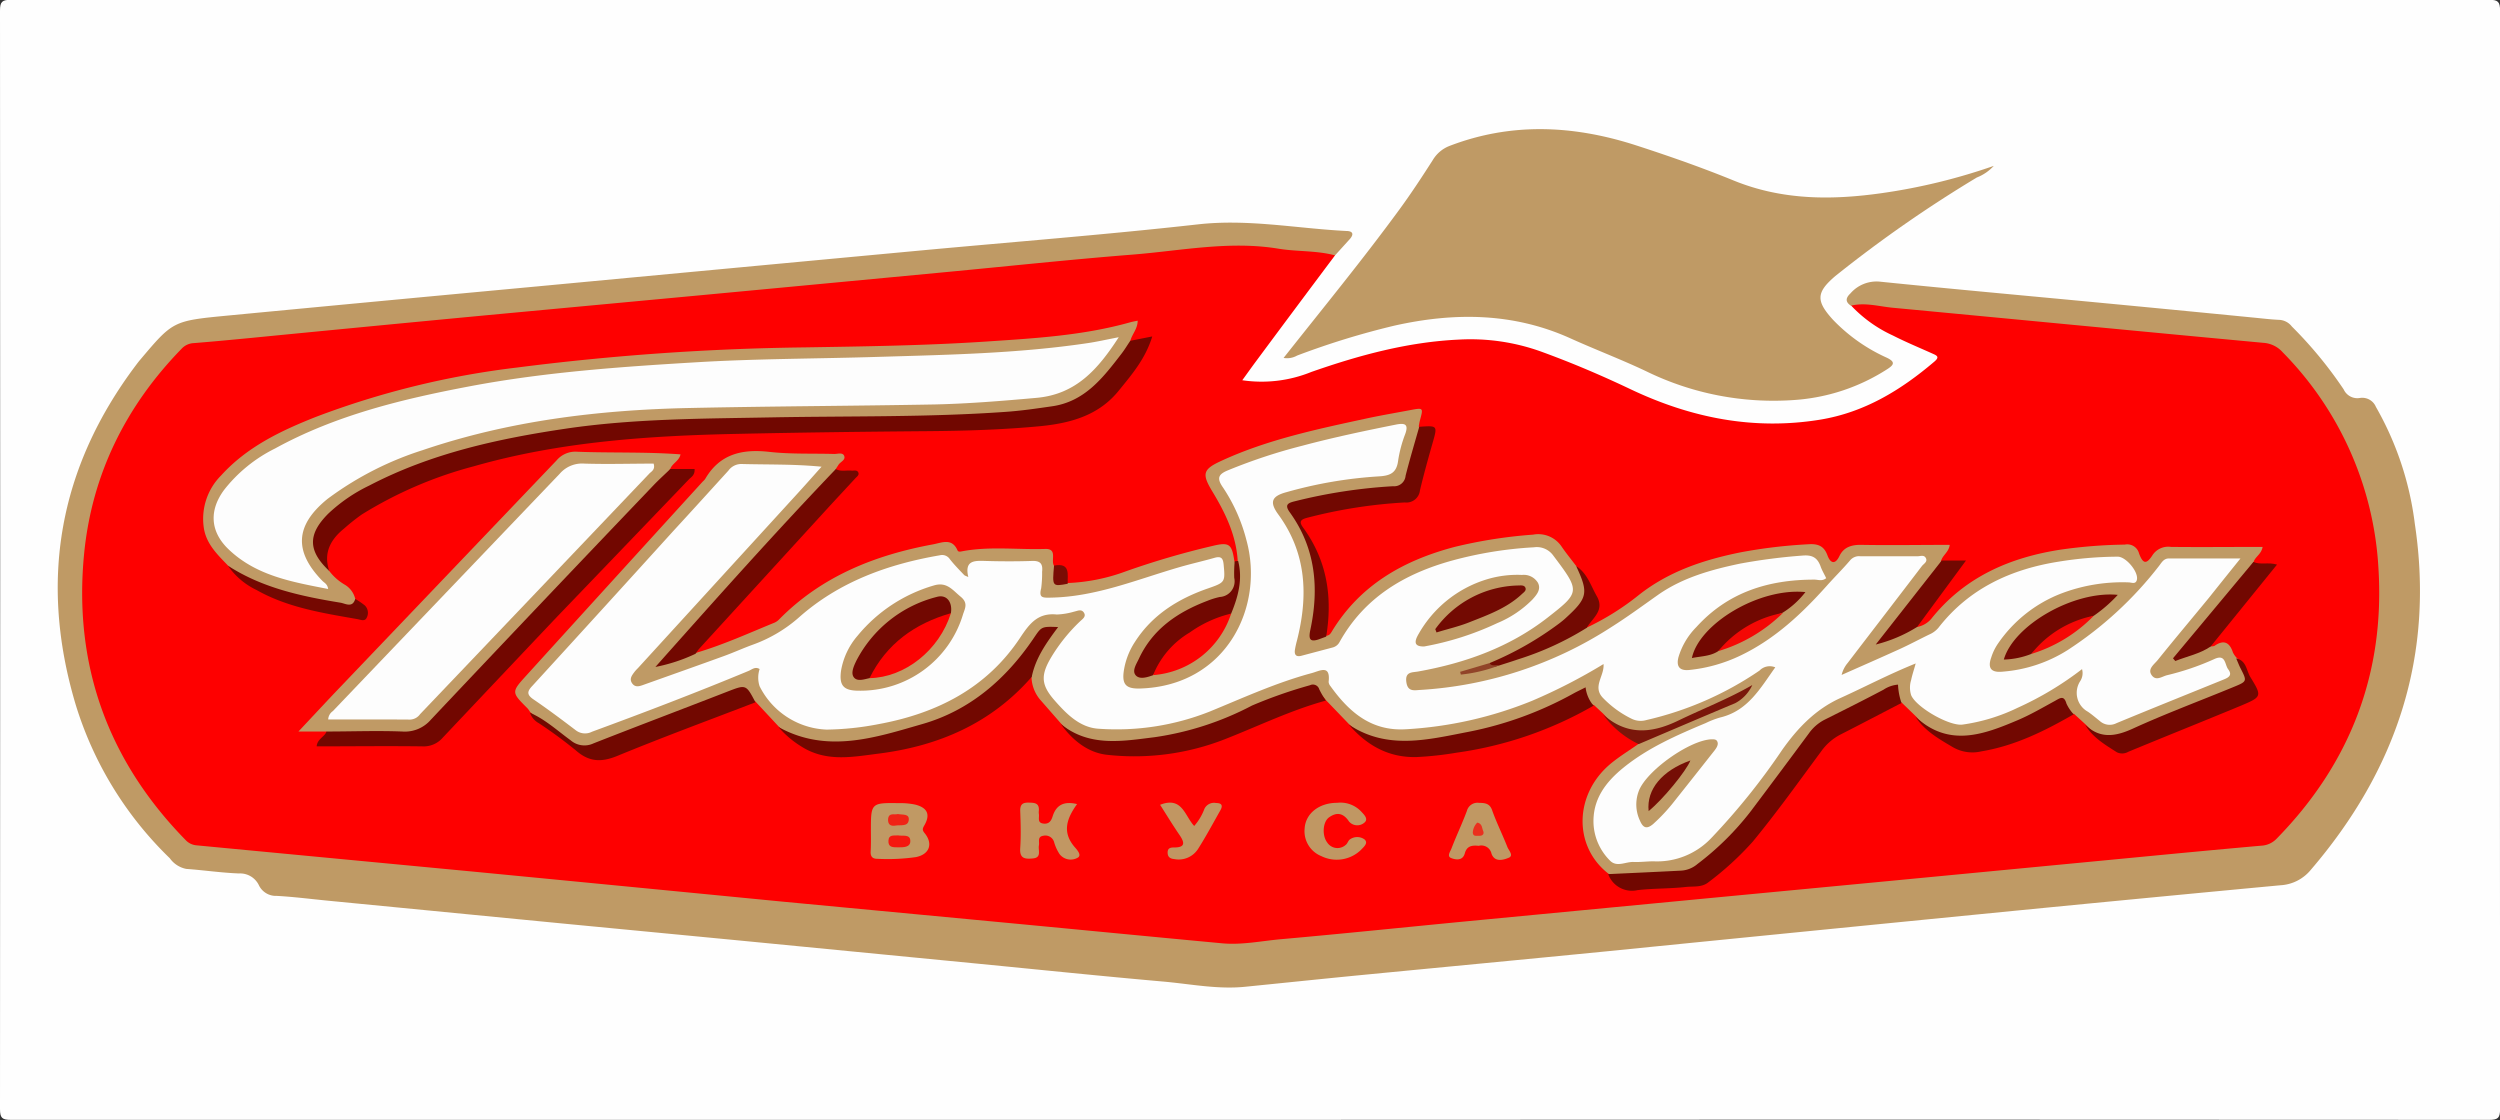 <svg id="a34261f7-fdc3-48aa-931b-8ad17575e7e3" data-name="Слой 1" xmlns="http://www.w3.org/2000/svg" viewBox="0 0 379.04 169.82"><rect x="0" y="0" width="379.04" height="169.82" fill="#333333" stroke="none"/><title>победа лого</title><path d="M959.69,591.07q-93.93,0-187.87,0c-1.34,0-1.65-.3-1.65-1.65q.06-83.26,0-166.52c0-1.34.31-1.65,1.65-1.65q187.88.06,375.75,0c1.34,0,1.65.31,1.65,1.65q-.06,83.26,0,166.52c0,1.35-.31,1.65-1.65,1.65Q1053.63,591,959.69,591.07Z" transform="translate(-770.17 -421.28)" fill="#fefefe"/><path d="M972.58,460q-6,8-12,16.09c-.66.89-1.3,1.79-2.06,2.84A20,20,0,0,0,969,477.67c7.24-2.53,14.61-4.54,22.33-4.9a31.61,31.61,0,0,1,12.34,1.76c4.67,1.69,9.23,3.63,13.71,5.76,9.14,4.34,18.64,6.26,28.74,4.62,6.73-1.1,12.27-4.49,17.35-8.82.81-.7.37-.9-.28-1.19-2-.9-4.06-1.75-6-2.74a20.28,20.28,0,0,1-6.37-4.56c.23-.9,1-.78,1.6-.72,7.43.72,14.87,1.39,22.3,2.13,7,.69,14,1.33,21,2l17.13,1.62a6.63,6.63,0,0,1,4.46,2.34A51.8,51.8,0,0,1,1131,504.62c1.8,15.15-2.41,28.61-11.91,40.49-.3.37-.64.71-.92,1.09-2.15,2.93-5.07,3.91-8.64,4.18-9.47.73-18.91,1.78-28.37,2.67l-24.81,2.34-23.91,2.3q-12.4,1.21-24.81,2.35l-19.8,1.89c-7.08.69-14.16,1.34-21.24,2-2.43.24-4.88.42-7.31.7-4.87.54-9.65-.46-14.46-.87-8.27-.7-16.53-1.56-24.8-2.36-6.9-.67-13.8-1.32-20.69-2-6.72-.66-13.44-1.26-20.16-1.93q-10.62-1-21.23-2c-8-.75-15.94-1.53-23.91-2.29-9.46-.9-18.92-1.75-28.37-2.73-1.6-.17-3.21-.32-4.82-.43a5.32,5.32,0,0,1-3.74-1.83c-9.37-10.22-14.65-22.05-14.91-36.09a51.66,51.66,0,0,1,12-34.81c.95-1.16,2.06-2.18,3-3.34a3.52,3.52,0,0,1,2.52-1.18c4.63-.57,9.28-.9,13.92-1.36q12.57-1.25,25.16-2.42c8.15-.75,16.3-1.53,24.44-2.29,7-.66,14-1.35,21.06-2l25-2.33c7-.64,13.92-1.31,20.88-2s14.06-1.11,21-2c6.64-.86,13.11.18,19.63.78C971.48,459.23,972.34,459,972.58,460Z" transform="translate(-770.17 -421.28)" fill="#fe0000"/><path d="M972.58,460c-2.78-.75-5.68-.55-8.49-1-7.5-1.26-14.89.31-22.31.89-9.47.75-18.92,1.77-28.37,2.66q-18.66,1.77-37.3,3.52c-10.71,1-21.42,2-32.12,3q-17.85,1.69-35.69,3.44c-2.91.28-5.83.56-8.74.79a2.68,2.68,0,0,0-1.87.87c-8.43,8.66-13.57,19-14.76,31-1.66,16.78,3.52,31.35,15.37,43.46a2.55,2.55,0,0,0,1.71.82q21.06,2,42.11,4,23.29,2.25,46.57,4.52c10.59,1,21.18,2,31.76,3,11.66,1.1,23.32,2.24,35,3.33,3,.28,6-.36,8.92-.62,9.34-.83,18.67-1.8,28-2.7l36.75-3.51,27.31-2.6,36.57-3.5c6.66-.64,13.33-1.28,20-1.87a3.44,3.44,0,0,0,2.35-1.07c11.17-11.4,16.42-25.12,15.43-41a50.59,50.59,0,0,0-14.52-32.74,4.28,4.28,0,0,0-2.91-1.43c-18.74-1.74-37.48-3.56-56.21-5.32-2.11-.2-4.2-.84-6.35-.31-.88-.6-.78-1.19-.06-1.87a5.24,5.24,0,0,1,4.43-1.78c10.64,1.09,21.3,2.05,31.94,3.06q12.32,1.17,24.63,2.38c1.36.13,2.73.3,4.1.36a2.58,2.58,0,0,1,1.82,1,63.09,63.09,0,0,1,7.86,9.54,2.28,2.28,0,0,0,2.46,1.3,2.24,2.24,0,0,1,2.43,1.36,47.39,47.39,0,0,1,5.9,17.75c3,20-2.78,37.29-15.8,52.46a6.4,6.4,0,0,1-4.58,2.31q-23,2.16-46,4.43-28.09,2.77-56.19,5.59c-12.79,1.26-25.58,2.47-38.36,3.71-5.47.54-10.94,1.11-16.41,1.66-4.15.42-8.23-.41-12.32-.78-9.35-.82-18.68-1.79-28-2.7l-35.68-3.47-27.48-2.64-35.68-3.47c-2.56-.25-5.11-.58-7.68-.72a2.85,2.85,0,0,1-2.71-1.64,3.16,3.16,0,0,0-3-1.76c-2.68-.1-5.35-.5-8-.69a4,4,0,0,1-2.49-1.61,54.68,54.68,0,0,1-14.28-23.31c-5.58-18.68-2.59-35.9,9.19-51.52.18-.24.36-.48.55-.7,5-5.92,5-5.95,13.16-6.74q23.57-2.25,47.12-4.44,28.82-2.71,57.64-5.4c14.16-1.32,28.35-2.42,42.48-4,7.61-.86,15,.62,22.49,1,.86,0,1.29.36.58,1.2Z" transform="translate(-770.17 -421.28)" fill="#bf9a65"/><path d="M964.78,475.55c6-7.59,12-14.9,17.61-22.57,1.76-2.41,3.4-4.91,5-7.41a5.09,5.09,0,0,1,2.51-2.15c9.42-3.63,18.86-3.15,28.27-.12,5,1.62,10,3.37,14.85,5.35,7.35,3,14.88,3,22.55,1.9a89.69,89.69,0,0,0,16.89-4.12,6.91,6.91,0,0,1-2.57,1.76A196,196,0,0,0,1048.6,463l-.14.11c-2.93,2.49-3,3.78-.38,6.65a26.06,26.06,0,0,0,8.15,5.75c1.29.62,1.16,1.05.08,1.74a29.7,29.7,0,0,1-14.14,4.68,43.92,43.92,0,0,1-22.43-4.37c-3.77-1.79-7.69-3.27-11.51-5-8.67-3.9-17.59-3.94-26.68-1.9a120.28,120.28,0,0,0-14.72,4.53A3.1,3.1,0,0,1,964.78,475.55Z" transform="translate(-770.17 -421.28)" fill="#bf9a65"/><path d="M1060.83,516.34a3.74,3.74,0,0,0,2.13-1.21c5.06-6.36,11.92-9.34,19.73-10.53a75.89,75.89,0,0,1,9.64-.75,1.84,1.84,0,0,1,2.15,1.33c.59,1.6,1.11,1.69,2,.34a2.85,2.85,0,0,1,2.85-1.32c4.58.05,9.16,0,13.89,0-.19,1.11-1.12,1.48-1.36,2.26-.9,2.13-2.61,3.66-4,5.4-2.34,2.91-4.73,5.79-7.21,8.82,1.8-.24,3.11-1.37,4.75-1.4a1.37,1.37,0,0,0,.51-.07c1.42-1,2.31-.54,2.81,1a3.56,3.56,0,0,0,.59.84c.86.66,1.08,1.7,1.57,2.57s-.16,1.32-.81,1.69a33.46,33.46,0,0,1-3.92,1.75c-4.48,1.82-8.95,3.69-13.45,5.47-3.1,1.22-3.93,1-6.32-1.41l-1.75-1.6c-.18,0-.43-.05-.5-.18-1.08-1.93-2.29-1.4-3.85-.48a44.68,44.68,0,0,1-8.85,3.76c-4.27,1.39-7.8.6-10.79-2.74l-2.12-2.05a.82.82,0,0,1-.42-.31c-1.08-1.85-1-1.7-3.1-.89a30.5,30.5,0,0,0-15,12.44,51.2,51.2,0,0,1-8.57,10.54c-1.11,1-2.26,2-3.44,2.87a4.53,4.53,0,0,1-2.58,1.17c-3.39.1-6.77.67-10.18.47a2.64,2.64,0,0,1-1.19-.37c-5.38-4.16-5.21-12.12.39-16.73,1.33-1.09,2.82-2,4.24-3,.55-1.06,1.66-1.31,2.62-1.71,3.52-1.45,7-3,10.55-4.38a6,6,0,0,0,2.84-1.81c-3.62,2-7.62,3.67-11.56,5.41s-7,1.1-9.83-2l-1.46-1.36c-1.12-.25-1.26-1.26-1.56-2.07a59.72,59.72,0,0,1-24.36,7.59c-.66.06-1.3.18-2,.27a11.33,11.33,0,0,1-9.24-2.92l-3.5-3.64c-1.53-2.15-3.38-1.57-5.44-.84q-4.65,1.62-9.11,3.67a38.19,38.19,0,0,1-14,3.45c-1.14.05-2.25.27-3.38.37a10,10,0,0,1-8.23-3.1l-3-3.43a5.56,5.56,0,0,1-1.45-3.7c-.49-1,.13-1.85.47-2.71a26.41,26.41,0,0,1,2.53-4.23,1.88,1.88,0,0,0-2.08,1c-6.21,9.68-15.42,14.3-26.53,15.68-1.13.14-2.25.32-3.38.41-3.43.27-6.7-.07-9.37-2.57l-3.49-3.75c-.1-.07-.25-.1-.3-.19-1.08-2.14-2.55-1.56-4.28-.82-6.48,2.78-13.15,5.1-19.73,7.64a3.65,3.65,0,0,1-3.86-.55c-1.95-1.57-4.13-2.84-6-4.5a3.3,3.3,0,0,0-.41-.57c-2.41-2.41-2.45-2.44-.19-4.93q13.37-14.73,26.77-29.43a2.72,2.72,0,0,0,.37-.39c2.21-3.81,5.6-4.58,9.72-4.12,3.26.37,6.57.22,9.85.32.51,0,1.25-.26,1.49.24.32.66-.54.93-.84,1.4l-.39.6a2.87,2.87,0,0,1-.84,1.53c-3.73,3.61-7.09,7.56-10.6,11.37-4.36,4.72-8.75,9.43-13,14.28-.63.72-1.34,1.36-2.13,2.25,1.93-.35,3.43-1.59,5.27-1.49,4.14-1.21,8.06-3,12-4.61a2.28,2.28,0,0,0,.72-.52c6.44-6.52,14.5-9.72,23.32-11.35,1.33-.25,2.85-1,3.69.9.13.3.47.2.78.14,4.15-.77,8.34-.21,12.51-.34,1.85-.06.91,1.57,1.28,2.41.51,1.05.33,2.63,2.07,2.76a28.42,28.42,0,0,0,8.7-1.71,123.55,123.55,0,0,1,13.34-3.92c2.49-.6,2.91-.3,3.28,2.18a7.22,7.22,0,0,1,.14,3.69c-.19,1.44-1.33,1.86-2.5,2.2a22.15,22.15,0,0,0-7.73,3.95,13.5,13.5,0,0,0-3.94,5c-.29.63-.79,1.36-.27,2s1.22.21,1.85.12c5.83-.65,9.47-4,11.62-9.3a24.81,24.81,0,0,0,1.35-7.68c-.26-3.86-1.9-7.22-3.86-10.45-1.58-2.63-1.44-3.32,1.41-4.62,7-3.23,14.59-4.81,22.11-6.44,2.16-.46,4.33-.83,6.5-1.24,2-.37,2-.38,1.48,1.54-.08.29-.12.59-.18.88.41,1.93-.75,3.56-1,5.37-.12.76-.44,1.49-.62,2.24a2.2,2.2,0,0,1-2.3,1.8,97.4,97.4,0,0,0-13.26,2c-2.15.5-2.14.5-1.34,2.47.7,1.71,1.85,3.2,2.37,5a25,25,0,0,1,.38,10.65c-.28,2-.3,2,1.69,2.26.43,0,.65-.24.84-.55,4.3-7.15,10.94-10.89,18.76-12.94a72.53,72.53,0,0,1,11.81-1.84,4.26,4.26,0,0,1,4.31,1.79c.68,1,1.42,1.9,2.14,2.85,2.37,2.94,2.41,4.55-.32,7.27A35,35,0,0,1,996,522.15c-1.09.2-2.07.79-2.82.83,1.15-.31,2.67-.68,4.15-1.17,4.25-1.52,8.54-2.93,12.48-5.21a1.21,1.21,0,0,1,.86-.13,39.4,39.4,0,0,0,8-5c4.57-3.59,9.81-5.31,15.36-6.44a77.46,77.46,0,0,1,10.29-1.23c1.44-.1,2.38.22,2.91,1.65.45,1.25,1.18,1.49,1.83.13s1.85-1.72,3.36-1.69c4.4.08,8.81,0,13.36,0-.13,1.08-1.06,1.56-1.3,2.39a3,3,0,0,1-.89,1.71c-2.69,3.44-5.3,6.94-8.08,10.52C1057.49,518,1058.9,516.5,1060.83,516.34Z" transform="translate(-770.17 -421.28)" fill="#bf9a65"/><path d="M820.09,507.85a8,8,0,0,0,2.34,2.07,3.41,3.41,0,0,1,1.6,2.16c.41.59,0,.86-.46,1.06a1.54,1.54,0,0,1-.87.13c-5.7-1-11.46-1.7-16.46-5a13.91,13.91,0,0,1-1.51-1.25c-1.62-1.68-3.33-3.31-3.67-5.79a9.31,9.31,0,0,1,2.64-7.87c3.94-4.34,9.06-6.77,14.36-8.87A128.56,128.56,0,0,1,848.6,477a377.87,377.87,0,0,1,43.58-3.05c9.19-.15,18.39-.28,27.58-.89,7.34-.49,14.67-.91,21.79-2.92.33-.09.67-.15,1.11-.24,0,1.26-.88,2.07-1.12,3.09a1.28,1.28,0,0,1-.17,1c-3.17,4.69-6.62,8.9-12.84,9.63-5.11.6-10.22.83-15.35,1.08-9.56.46-19.12,0-28.67.34-11.08.41-22.22.34-33.18,2.48-8.64,1.68-17.19,3.67-25,7.89a25,25,0,0,0-5.89,4c-2.48,2.43-2.67,3.7-1.15,6.82C819.52,506.81,819.8,507.33,820.09,507.85Z" transform="translate(-770.17 -421.28)" fill="#c09a65"/><path d="M820.09,507.85c-3.25-3.07-3.28-5.57-.13-8.71a24.48,24.48,0,0,1,6.19-4.24c9.36-4.88,19.49-7.1,29.82-8.63s20.85-1.51,31.3-1.71c11.77-.22,23.55,0,35.3-.83,2.38-.16,4.75-.51,7.11-.85,5-.72,7.76-4.38,10.55-8,.48-.62.87-1.29,1.31-1.93l3.33-.66c-1,3.3-3,5.67-5,8.12-3,3.79-7.23,5-11.83,5.47-5.71.55-11.43.72-17.16.77-9.62.08-19.24.2-28.85.41-13.51.28-26.95,1.18-40,4.91a62.22,62.22,0,0,0-17,7.31,30,30,0,0,0-2.66,2.11C820.25,503.1,819.18,505.14,820.09,507.85Z" transform="translate(-770.17 -421.28)" fill="#710700"/><path d="M819.68,532.19h-4.26c2.41-2.57,4.41-4.73,6.45-6.86q16.35-17.13,32.69-34.25a3.72,3.72,0,0,1,3.11-1.31c5.19.2,10.39,0,15.68.4-.21,1-1.24,1.36-1.55,2.18a25.92,25.92,0,0,1-4.26,5c-6.37,6.47-12.5,13.17-18.84,19.68-4.45,4.58-8.78,9.28-13.21,13.9a5.24,5.24,0,0,1-4.28,1.74c-3.16-.1-6.34,0-9.5,0C821,532.65,820.25,532.79,819.68,532.19Z" transform="translate(-770.17 -421.28)" fill="#c09a65"/><path d="M819.68,532.19c3.82,0,7.65-.15,11.47,0a5.2,5.2,0,0,0,4.36-1.81q16.8-17.8,33.72-35.5c.82-.86,1.71-1.66,2.57-2.49h3.68c.06.95-.5,1.2-.85,1.56q-10,10.43-20,20.84Q846,523.9,837.3,533.12a3.82,3.82,0,0,1-3.12,1.32c-5.31-.07-10.62,0-16,0C818.28,533.3,819.39,533,819.68,532.19Z" transform="translate(-770.17 -421.28)" fill="#720700"/><path d="M1014,553.81c3.7-.17,7.39-.34,11.08-.53a4.18,4.18,0,0,0,2.45-1,43,43,0,0,0,8-7.89q4.47-5.94,8.89-11.91a6.65,6.65,0,0,1,2.39-2.08c3-1.5,6-3,8.93-4.55a4.61,4.61,0,0,1,2.2-.77,9.64,9.64,0,0,0,.53,2.78c-3.07,1.59-6.14,3.2-9.22,4.77a8.26,8.26,0,0,0-2.94,2.54c-3.41,4.61-6.74,9.28-10.39,13.71a46.13,46.13,0,0,1-6.72,6.16c-1,.82-2.3.59-3.45.72-2.43.27-4.9.2-7.32.48A3.82,3.82,0,0,1,1014,553.81Z" transform="translate(-770.17 -421.28)" fill="#710700"/><path d="M888.2,531.51c7.36,4.07,14.65,1.61,21.84-.46s12.66-6.81,16.85-13c1.2-1.77,1.16-1.8,3.71-1.7-1.76,2.36-3.42,4.68-4,7.55-6.15,7.06-14.15,10.5-23.23,11.64-4,.51-8,1.33-11.8-1.14A14.56,14.56,0,0,1,888.2,531.51Z" transform="translate(-770.17 -421.28)" fill="#720800"/><path d="M875.63,520.4a25.65,25.65,0,0,1-6.09,2c9-10.12,18-20.23,27.35-30,.79.43,1.64.14,2.46.24.33,0,.77-.13.95.27s-.22.64-.45.89c-1.49,1.62-3,3.23-4.49,4.86l-19.2,21A7.71,7.71,0,0,0,875.63,520.4Z" transform="translate(-770.17 -421.28)" fill="#720800"/><path d="M971.24,517.8l-1,.37c-1.49.55-1.7,0-1.4-1.4,1.35-6.33.8-12.37-3.1-17.79-.83-1.15-.36-1.44.79-1.71A79.47,79.47,0,0,1,981.38,495a1.74,1.74,0,0,0,1.9-1.59c.63-2.49,1.37-4.95,2.07-7.42,2.81-.2,2.79-.21,2,2.54-.67,2.35-1.32,4.7-1.89,7.08a2.06,2.06,0,0,1-2.29,1.85,75,75,0,0,0-14.8,2.32c-1.15.29-1.22.69-.6,1.53C971.39,506.29,972.23,511.85,971.24,517.8Z" transform="translate(-770.17 -421.28)" fill="#720801"/><path d="M931,531.05c4.34,3.54,9.35,2.6,14.24,2A45.68,45.68,0,0,0,960,528.25a71.49,71.49,0,0,1,8.79-3.08,1,1,0,0,1,1.4.62,13.09,13.09,0,0,0,1,1.71c-5.25,1.44-10.13,3.82-15.17,5.8a37.58,37.58,0,0,1-18,2.42C935.09,535.4,932.76,533.49,931,531.05Z" transform="translate(-770.17 -421.28)" fill="#720700"/><path d="M974.67,531.14c5.83,3.9,12,2.28,18.13,1.1a54.37,54.37,0,0,0,16.05-5.88c.52-.28,1.06-.53,1.72-.87a5.16,5.16,0,0,0,1.21,2.78A57.38,57.38,0,0,1,991,535.4a51.22,51.22,0,0,1-6,.66C980.7,536.19,977.38,534.27,974.67,531.14Z" transform="translate(-770.17 -421.28)" fill="#720700"/><path d="M850.52,529.34c2.31,1,4.17,2.73,6.18,4.19a3.2,3.2,0,0,0,3.45.46c6.73-2.65,13.5-5.2,20.23-7.82,2.9-1.12,2.88-1.17,4.33,1.59-7,2.69-14,5.27-21,8.15-2.46,1-4.29.86-6.26-.88a69.09,69.09,0,0,0-5.61-4.12A2.82,2.82,0,0,1,850.52,529.34Z" transform="translate(-770.17 -421.28)" fill="#720800"/><path d="M1086.32,531.18c2.23,2.11,4.51,1.8,7.16.6,5-2.29,10.25-4.24,15.38-6.36,2.05-.84,2-.87,1-2.84-.24-.47-.43-1-.65-1.47,1.55.29,1.55,1.84,2.15,2.82,1.8,2.93,1.74,3-1.4,4.33-5.68,2.36-11.4,4.64-17.1,7a1.86,1.86,0,0,1-1.73.08C1089.33,534.19,1087.47,533.11,1086.32,531.18Z" transform="translate(-770.17 -421.28)" fill="#720700"/><path d="M957.89,506.32c.72,2.81,0,5.43-1.06,8a7.21,7.21,0,0,1-2.51,1.32,18,18,0,0,0-8.6,7.23c-.18.31-.52.48-.72.78-.91.33-2.07.69-2.65,0s.13-1.71.5-2.51c2.11-4.52,5.9-7.06,10.39-8.77a11.34,11.34,0,0,1,1.88-.58,2.38,2.38,0,0,0,2.18-2.9,19,19,0,0,1,.07-2.5Z" transform="translate(-770.17 -421.28)" fill="#720801"/><path d="M1060.58,529.94c5.06,4.72,10.35,2.72,15.6.49,1.91-.82,3.72-1.88,5.55-2.88.76-.42,1.37-.92,1.75.41a6.15,6.15,0,0,0,1.09,1.62c-4.4,2.53-8.89,4.77-14,5.62a5.91,5.91,0,0,1-4.27-.61C1064.17,533.33,1062,532.12,1060.58,529.94Z" transform="translate(-770.17 -421.28)" fill="#720801"/><path d="M902.21,547.3c0-4.3,0-4.31,4.29-4.25a10.67,10.67,0,0,1,2.47.23c1.84.48,2.28,1.53,1.34,3.15-.29.5-.33.71.06,1.18,1.31,1.62.71,3.21-1.33,3.62a30.32,30.32,0,0,1-5.87.26c-.68,0-1-.31-1-1C902.23,549.44,902.22,548.37,902.21,547.3Z" transform="translate(-770.17 -421.28)" fill="#c09964"/><path d="M1105.34,519.3c-1.64,1.12-3.57,1.48-5.36,2.2l-.35-.41,12.19-14.61c1.06.48,2.23,0,3.58.4Z" transform="translate(-770.17 -421.28)" fill="#720801"/><path d="M933.47,543.19c-1.6,2.23-2.28,4.28-.37,6.51.32.37,1.15,1.24.47,1.62a2.13,2.13,0,0,1-2.76-.55A6.65,6.65,0,0,1,930,549a1.38,1.38,0,0,0-1.67-1c-.9.15-.54.9-.64,1.44-.16.76.49,1.91-1,2-1.15.1-1.94,0-1.84-1.55.13-1.9.07-3.82,0-5.72,0-1,.44-1.22,1.31-1.2s1.59.05,1.52,1.2a1.88,1.88,0,0,0,0,.53c.09.54-.27,1.3.63,1.44s1.24-.41,1.45-1.07C930.31,543.3,931.5,542.72,933.47,543.19Z" transform="translate(-770.17 -421.28)" fill="#c19763"/><path d="M1060.83,516.34a21.67,21.67,0,0,1-6.27,2.66l10-12.73h3.68Z" transform="translate(-770.17 -421.28)" fill="#720801"/><path d="M996,521.82a48.94,48.94,0,0,0,10.68-6.1c.28-.22.56-.44.82-.68,3.4-3.1,3.55-3.85,1.64-7.93,1.68,1.08,2.21,2.95,3.13,4.56,1.24,2.17-.66,3.31-1.53,4.8a45.14,45.14,0,0,1-10.45,4.79c-.94.33-1.9.62-2.85.93C996.86,522.29,996.23,522.74,996,521.82Z" transform="translate(-770.17 -421.28)" fill="#730a02"/><path d="M994.37,549.52c-1-.1-1.8,0-2.11,1.14s-1.34,1-2.06.72-.12-1,.06-1.52c.73-1.89,1.6-3.72,2.31-5.62a1.66,1.66,0,0,1,1.87-1.23c1,0,1.66.14,2,1.23.67,1.85,1.55,3.62,2.27,5.45.2.52,1,1.31.21,1.64s-2.12.73-2.61-.6A1.57,1.57,0,0,0,994.37,549.52Z" transform="translate(-770.17 -421.28)" fill="#c09863"/><path d="M972.9,543a4.32,4.32,0,0,1,3.6,1.27c.44.48,1.25,1.19.49,1.77a1.64,1.64,0,0,1-2.28-.2c-.86-1.29-1.84-1.47-3-.66-1,.67-1.12,2.76-.33,3.81a1.86,1.86,0,0,0,2.82.39c.28-.2.37-.66.65-.84a1.9,1.9,0,0,1,2.19,0c.65.56-.12,1.16-.54,1.61a5.28,5.28,0,0,1-6,.93,4.07,4.07,0,0,1-2.53-4.15C968.09,544.64,970.14,543,972.9,543Z" transform="translate(-770.17 -421.28)" fill="#c09763"/><path d="M946.06,543.3c3.36-1.32,3.73,1.68,5.17,3.21a8.31,8.31,0,0,0,1.55-2.6,1.61,1.61,0,0,1,1.76-.88c.86,0,1.08.37.65,1.12-1.13,2-2.2,4-3.4,5.88a3.49,3.49,0,0,1-3.59,1.5c-.65-.06-1-.34-1-1s.43-.77,1-.76c1.71,0,1.58-.75.82-1.87C948,546.42,947.08,544.9,946.06,543.3Z" transform="translate(-770.17 -421.28)" fill="#c19662"/><path d="M804.73,507.05c5.2,3.37,11.09,4.63,17.07,5.61.71.11,1.82.86,2.23-.58a12.53,12.53,0,0,1,1.46,1,1.57,1.57,0,0,1,.29,1.83c-.28.65-.92.33-1.42.24-5.28-.93-10.58-1.74-15.34-4.44A11,11,0,0,1,804.73,507.05Z" transform="translate(-770.17 -421.28)" fill="#750801"/><path d="M1013.24,529.63c3.57,3.16,7.31,2.88,11.39.9,3.73-1.8,7.6-3.3,11.22-5.39a5.91,5.91,0,0,1-2.59,2.75c-4.89,2.05-9.77,4.14-14.64,6.21A14.14,14.14,0,0,1,1013.24,529.63Z" transform="translate(-770.17 -421.28)" fill="#7a160a"/><path d="M932.05,509.79c-2.35.43-2.35.43-2.07-2.76C932.52,506.56,932,508.39,932.05,509.79Z" transform="translate(-770.17 -421.28)" fill="#7a0c04"/><path d="M1085.84,522.73a49,49,0,0,1-9.76,5.86,28,28,0,0,1-8.37,2.55c-2,.25-7-2.61-7.78-4.46a3.84,3.84,0,0,1,0-2.3c.15-.74.4-1.46.69-2.51-4.07,1.64-7.68,3.55-11.41,5.24s-6.44,4.49-8.81,7.83a102.27,102.27,0,0,1-10.77,13.4,11.31,11.31,0,0,1-8.77,3.53c-1,0-2,.14-3,.1-1.21-.06-2.56.86-3.6-.22a8.47,8.47,0,0,1-2.48-5.44c-.21-3.79,1.83-6.46,4.58-8.68,3.72-3,8.06-4.89,12.42-6.72a13.69,13.69,0,0,1,2.17-.84c4.23-1,6.1-4.43,8.38-7.61a2.16,2.16,0,0,0-2.39.49,50.32,50.32,0,0,1-17.15,7.5,3.08,3.08,0,0,1-2.23-.19,15.45,15.45,0,0,1-4.33-3.14c-1.69-1.72.22-3.34.06-5.16a84.29,84.29,0,0,1-10.85,5.58,59.55,59.55,0,0,1-19.15,4.31c-5.24.3-8.59-2.63-11.4-6.54a1.17,1.17,0,0,1-.28-.64c.31-2.68-1.31-1.68-2.55-1.34-5.33,1.43-10.33,3.72-15.42,5.81a38.27,38.27,0,0,1-16.87,2.63c-2.83-.16-4.84-2.18-6.64-4.22-2.12-2.39-2.22-3.85-.59-6.6a26,26,0,0,1,4.36-5.44c.37-.36,1-.73.61-1.34s-1-.25-1.47-.16a10.88,10.88,0,0,1-2.64.44c-2.82-.29-4.1,1.32-5.52,3.46-5.09,7.71-12.69,11.55-21.56,13.17a43.8,43.8,0,0,1-7.83.82,11.88,11.88,0,0,1-10.15-6.57,4.16,4.16,0,0,1,0-2.61c-.67-.42-1.16.07-1.67.28-7.84,3.26-15.77,6.29-23.74,9.22a2.3,2.3,0,0,1-2.49-.24c-2.09-1.59-4.2-3.17-6.37-4.65-1.05-.72-1-1.21-.17-2.08q10.71-11.71,21.37-23.48c2.77-3,5.56-6.09,8.34-9.14a2.41,2.41,0,0,1,2-1c3.94.11,7.88,0,12.12.41-1.34,1.5-2.54,2.86-3.76,4.19l-24.08,26.35a6,6,0,0,0-.49.53c-.39.53-.87,1.08-.39,1.77s1.15.44,1.78.21c4.06-1.45,8.11-2.88,12.16-4.35,1.46-.53,2.88-1.18,4.34-1.71a21.58,21.58,0,0,0,7-4.13c6.07-5.39,13.46-8.07,21.38-9.43a1.4,1.4,0,0,1,1.52.6c.66.84,1.42,1.61,2.16,2.39.1.11.29.14.63.31-.6-2.56.94-2.49,2.61-2.44,2.33.07,4.66.08,7,0,1.3-.06,1.72.42,1.58,1.64a17.14,17.14,0,0,1-.14,2.5c-.39,1.5.25,1.44,1.46,1.42,6.84-.12,13.06-2.75,19.47-4.61,1.78-.52,3.59-.92,5.37-1.43,1-.28,1.27.09,1.36,1,.26,2.7.23,2.74-2.39,3.65-4.51,1.57-8.43,4-11.06,8.11a11,11,0,0,0-1.67,4.31c-.33,2.14.31,2.82,2.49,2.75,13.11-.43,18.87-12.47,16.08-22.53a25.89,25.89,0,0,0-3.58-8c-1-1.44-.57-2,.83-2.57a84.35,84.35,0,0,1,11.23-3.71c4.68-1.25,9.42-2.25,14.17-3.2,1.36-.27,2-.11,1.42,1.46a19.09,19.09,0,0,0-1.06,4c-.24,1.91-1.25,2.3-3,2.39a65.94,65.94,0,0,0-13.93,2.39c-2.23.6-2.62,1.48-1.26,3.35,4.33,5.91,4.57,12.37,2.85,19.15a13.45,13.45,0,0,0-.31,1.4c-.12.81.24,1.11,1,.9l4.68-1.24a1.65,1.65,0,0,0,1.09-.84c3.78-6.78,9.86-10.36,17.1-12.36a59.42,59.42,0,0,1,12.36-2,3.07,3.07,0,0,1,2.94,1.25c4.08,5.42,4.11,5.53-.81,9.37-5.76,4.51-12.51,6.93-19.67,8.21-.89.16-2,0-1.8,1.57s1.23,1.27,2.19,1.22a59.77,59.77,0,0,0,28.81-9.47c2.48-1.56,4.84-3.3,7.25-5,3.72-2.58,8-3.76,12.32-4.67a87.59,87.59,0,0,1,9.42-1.22c1.56-.15,2.34.3,2.83,1.66.22.61.56,1.17.84,1.76-.63.51-1.23.22-1.79.22-6.94,0-13.09,1.89-17.89,7.19a10.87,10.87,0,0,0-2.72,4.58c-.35,1.38.15,2.08,1.64,1.93a23.42,23.42,0,0,0,7.89-2.25c5.16-2.5,9.23-6.34,13-10.56,1.15-1.29,2.39-2.51,3.51-3.83a1.78,1.78,0,0,1,1.58-.6c2.87,0,5.74,0,8.62,0,.43,0,1-.27,1.28.29s-.35.85-.62,1.21c-3.73,4.89-7.49,9.77-11.23,14.66a4.45,4.45,0,0,0-.93,1.83c2.93-1.3,5.86-2.58,8.78-3.91,1.52-.69,3-1.49,4.51-2.22a3.7,3.7,0,0,0,1.41-1.05c4.64-5.95,11-8.86,18.24-10a57.93,57.93,0,0,1,8.92-.75c1.26,0,3.21,2.34,2.9,3.53-.18.69-.79.39-1.2.37a26.07,26.07,0,0,0-10.2,1.66A20.63,20.63,0,0,0,1073,519a8,8,0,0,0-.92,1.94c-.6,1.68,0,2.36,1.77,2.17a21.48,21.48,0,0,0,9.78-3.25,56.35,56.35,0,0,0,13.91-12.81c.4-.52.7-1.11,1.5-1.1,3.45,0,6.91,0,10.82,0-1.77,2.2-3.28,4.08-4.81,6-2.58,3.14-5.2,6.25-7.75,9.42-.52.64-1.57,1.34-.9,2.28s1.55.19,2.34,0a39.6,39.6,0,0,0,7.12-2.43c1.78-.85,1.6.81,2.13,1.52.76,1-.07,1.32-.83,1.63-5.37,2.18-10.75,4.34-16.11,6.56a2.24,2.24,0,0,1-2.49-.31c-.6-.48-1.2-1-1.83-1.43a3.26,3.26,0,0,1-1.16-4.65A2.23,2.23,0,0,0,1085.84,522.73Z" transform="translate(-770.17 -421.28)" fill="#fdfdfd"/><path d="M1030.69,520c-1.2.79-2.58.76-4,1.05,1.06-5.14,10.13-10.69,17.21-10a13.14,13.14,0,0,1-3.44,3.12A36.36,36.36,0,0,0,1030.69,520Z" transform="translate(-770.17 -421.28)" fill="#720801"/><path d="M1078.14,520.43a12.2,12.2,0,0,1-4.16.85c1.51-5.25,10.65-10.46,17.28-9.81a21.43,21.43,0,0,1-3.64,3.17A35.18,35.18,0,0,0,1078.14,520.43Z" transform="translate(-770.17 -421.28)" fill="#720801"/><path d="M945,523.64a13.27,13.27,0,0,1,5.56-6.47,18,18,0,0,1,6.27-2.86A13.51,13.51,0,0,1,945,523.64Z" transform="translate(-770.17 -421.28)" fill="#fd0101"/><path d="M1030.69,520a16.44,16.44,0,0,1,9.8-5.79A23.56,23.56,0,0,1,1030.69,520Z" transform="translate(-770.17 -421.28)" fill="#f40805"/><path d="M1078.14,520.43a16.08,16.08,0,0,1,9.48-5.79A22.33,22.33,0,0,1,1078.14,520.43Z" transform="translate(-770.17 -421.28)" fill="#f50705"/><path d="M996,521.82c.36.56,1,.22,1.44.36a22.76,22.76,0,0,1-5.78,1.38l-.11-.42Z" transform="translate(-770.17 -421.28)" fill="#914429"/><path d="M819.92,510.58c-5.47-1.07-10.89-2-15.08-6-2.8-2.67-3-5.88-.71-9a22.42,22.42,0,0,1,7.72-6.29c9.25-5.08,19.35-7.51,29.59-9.45,11.71-2.21,23.57-3,35.44-3.7,8.78-.48,17.56-.48,26.34-.75,10.63-.32,21.27-.51,31.81-2.08,1.46-.21,2.91-.55,4.76-.9-3.14,4.85-6.46,8.65-12.46,9.19-5.12.46-10.24.88-15.37,1-12.43.23-24.87.27-37.3.54-13.74.29-27.3,1.94-40.38,6.38a49,49,0,0,0-14,7.07c-.19.14-.39.28-.57.43-4.78,3.93-5,7.87-.68,12.31C819.31,509.63,819.82,509.81,819.92,510.58Z" transform="translate(-770.17 -421.28)" fill="#fdfdfd"/><path d="M819.93,530.36a1.62,1.62,0,0,1,.7-1.26q17.21-18,34.41-36a4.48,4.48,0,0,1,3.74-1.53c3.52.11,7,0,10.49,0,.28.94-.34,1.18-.67,1.53q-17.36,18.24-34.74,36.46a1.94,1.94,0,0,1-1.49.82C828.25,530.35,824.14,530.36,819.93,530.36Z" transform="translate(-770.17 -421.28)" fill="#fdfdfd"/><path d="M906.34,547.94c.68.14,1.81-.23,1.85.81s-1.08,1-1.88,1-1.49,0-1.44-1S905.73,548,906.34,547.94Z" transform="translate(-770.17 -421.28)" fill="#f5170f"/><path d="M906.29,544.7c.72.15,1.79-.09,1.66.93s-1.25.69-2,.82-1.19-.16-1.13-1C904.93,544.42,905.8,544.87,906.29,544.7Z" transform="translate(-770.17 -421.28)" fill="#f02316"/><path d="M994.15,546c.75.16.69.79.88,1.23s0,.77-.56.77-.93.1-1-.46A2.28,2.28,0,0,1,994.15,546Z" transform="translate(-770.17 -421.28)" fill="#eb2f1e"/><path d="M900.37,526c-2.32,0-3-.78-2.68-3.06a10.9,10.9,0,0,1,2.5-5.27,23.41,23.41,0,0,1,11.62-7.64c1.93-.56,2.79.72,4,1.71s.64,1.81.35,2.75A16.22,16.22,0,0,1,900.37,526Z" transform="translate(-770.17 -421.28)" fill="#c09a65"/><path d="M986.07,519.3c-1.36,0-1.61-.55-.81-1.91a17.84,17.84,0,0,1,10.2-8.23,15.82,15.82,0,0,1,5.46-.71,2.51,2.51,0,0,1,2.43,1.2c.51,1-.2,1.82-.85,2.54a16.21,16.21,0,0,1-5.31,3.56A44.48,44.48,0,0,1,986.07,519.3Z" transform="translate(-770.17 -421.28)" fill="#bf9a65"/><path d="M1029.7,533.37c.39,0,.75,0,.88.44s-.19.91-.47,1.27q-3,3.81-6,7.58a27,27,0,0,1-3.29,3.55c-.93.79-1.51.66-2-.49a5.73,5.73,0,0,1-.18-4.52C1019.81,538.12,1026.41,533.45,1029.7,533.37Z" transform="translate(-770.17 -421.28)" fill="#bf9b66"/><path d="M902,524.1c-.81.17-1.83.55-2.36-.11s0-1.76.36-2.52a19,19,0,0,1,12.21-9.69c1.47-.42,2.41.77,2.13,2.47a3.27,3.27,0,0,1-1.37.8,20,20,0,0,0-9.82,7.71A3.24,3.24,0,0,1,902,524.1Z" transform="translate(-770.17 -421.28)" fill="#720801"/><path d="M902,524.1c2.57-5.21,6.86-8.28,12.34-9.85C912.58,519.87,907.37,524,902,524.1Z" transform="translate(-770.17 -421.28)" fill="#fd0101"/><path d="M987.78,516.67a15.92,15.92,0,0,1,12.55-6.62c.41,0,.94-.1,1.12.35s-.31.72-.59,1c-2.28,2.12-5.17,3.14-8,4.26-1.58.62-3.25,1-4.89,1.51Z" transform="translate(-770.17 -421.28)" fill="#730a02"/><path d="M1020.13,544.25c-.35-3.3,2.06-6.15,6.33-7.67C1025.86,538.14,1022.3,542.5,1020.13,544.25Z" transform="translate(-770.17 -421.28)" fill="#750e05"/></svg>